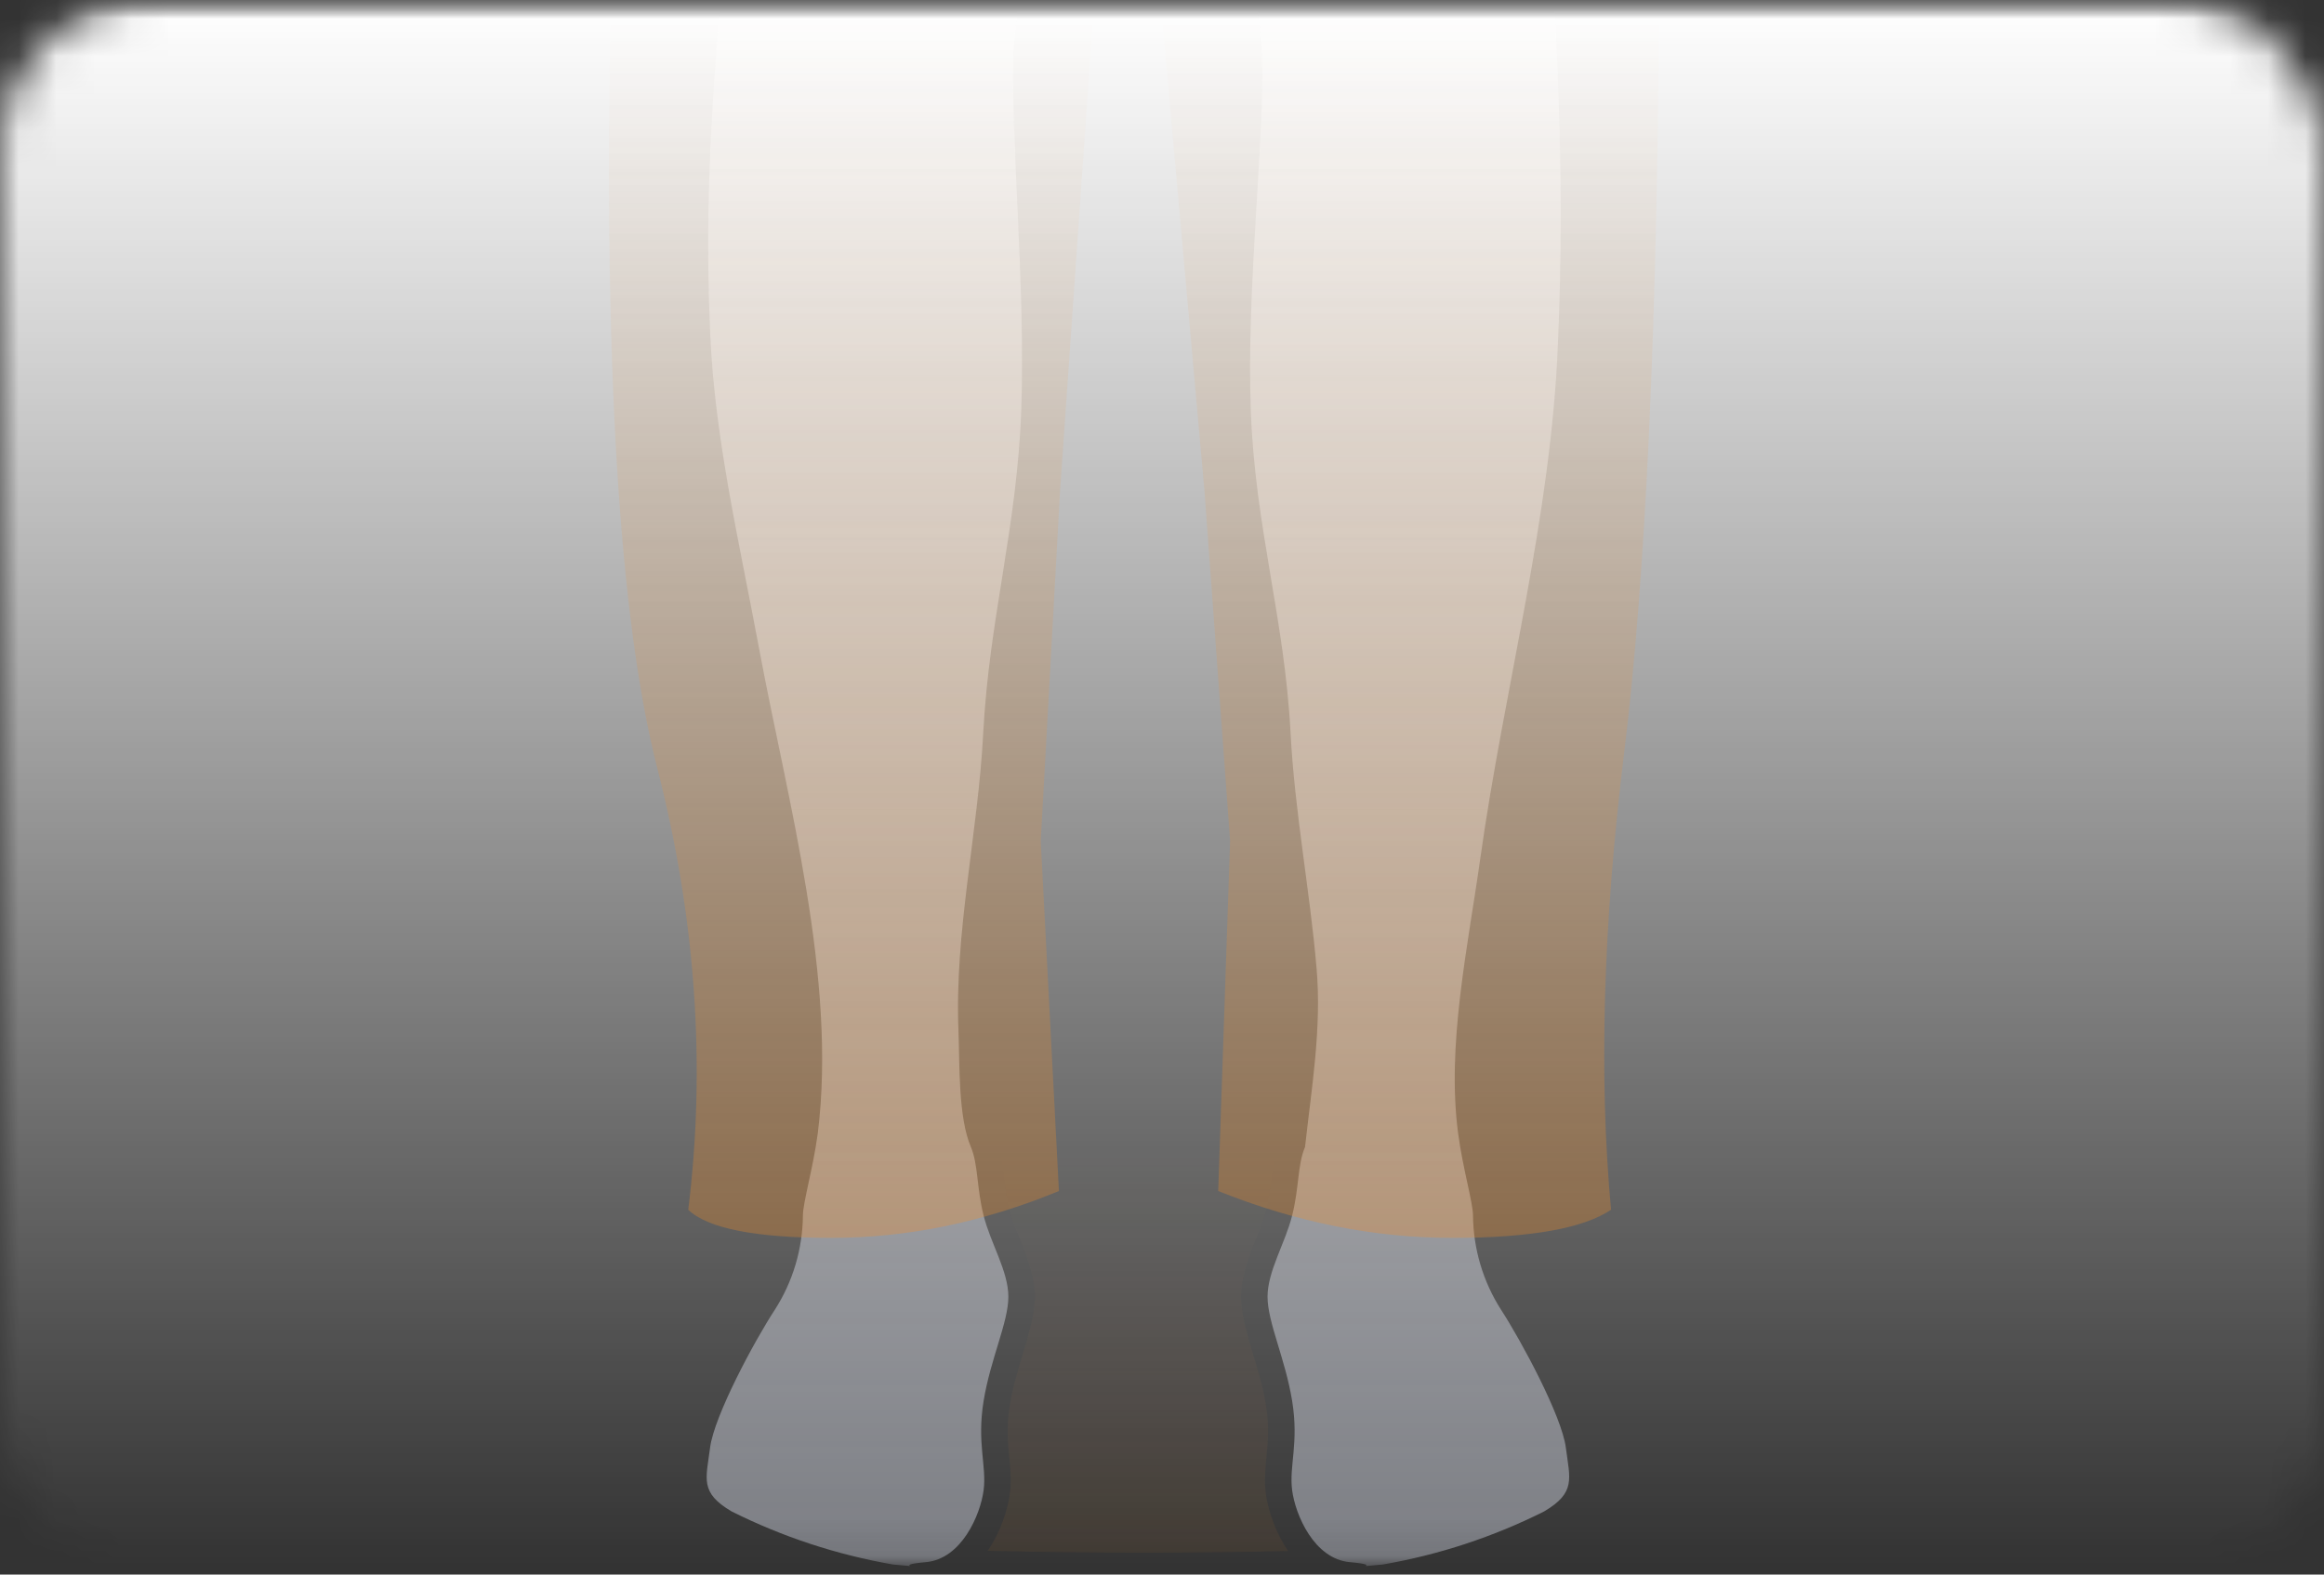 <?xml version="1.0" encoding="UTF-8"?>
<svg width="62px" height="42px" viewBox="0 0 62 42" version="1.1" xmlns="http://www.w3.org/2000/svg" xmlns:xlink="http://www.w3.org/1999/xlink">
    <rect x="0" y="0" width="62" height="42" fill="#333333" stroke="none"/>
    <title>img_10</title>
    <defs>
        <rect id="path-1" x="0" y="0" width="62" height="42" rx="4"></rect>
        <polygon id="path-3" points="0 9.8820323e-15 75 9.8820323e-15 75 41.887 0 41.887"></polygon>
        <linearGradient x1="49.983%" y1="100.017%" x2="50%" y2="0%" id="linearGradient-5">
            <stop stop-color="#F58E26" offset="0%"></stop>
            <stop stop-color="#F58E26" stop-opacity="0" offset="100%"></stop>
        </linearGradient>
        <linearGradient x1="50%" y1="0%" x2="50%" y2="100%" id="linearGradient-6">
            <stop stop-color="#FFFFFF" offset="0%"></stop>
            <stop stop-color="#FFFFFF" stop-opacity="0" offset="100%"></stop>
        </linearGradient>
        <linearGradient x1="49.968%" y1="100.017%" x2="49.968%" y2="1.613%" id="linearGradient-7">
            <stop stop-color="#F58E26" offset="0%"></stop>
            <stop stop-color="#F58E26" stop-opacity="0" offset="100%"></stop>
        </linearGradient>
    </defs>
    <g id="Mobile" stroke="none" stroke-width="1" fill="none" fill-rule="evenodd">
        <g id="[M]-Complete_soft_all-Copy" transform="translate(-34, -877)">
            <g id="img_10" transform="translate(34, 877)">
                <g id="Group-5">
                    <mask id="mask-2" fill="white">
                        <use xlink:href="#path-1"></use>
                    </mask>
                    <g id="Mask"></g>
                    <g id="Body-front" mask="url(#mask-2)">
                        <g transform="translate(-7, 0)">
                            <mask id="mask-4" fill="white">
                                <use xlink:href="#path-3"></use>
                            </mask>
                            <g id="Mask" stroke="none" fill="none"></g>
                            <g id="Body-front" stroke="none" stroke-width="1" fill="none" fill-rule="evenodd" mask="url(#mask-4)">
                                <g transform="translate(-0.236, -82.406)" id="Group-3">
                                    <g transform="translate(0.042, 0)">
                                        <path d="M37.694,112.972 C38.899,112.972 40.089,112.984 41.261,113.007 C41.203,113.216 41.167,113.444 41.135,113.692 L41.096,114.013 C41.07,114.213 41.038,114.428 40.98,114.658 C40.925,114.876 40.842,115.092 40.757,115.306 L40.706,115.433 C40.491,115.97 40.303,116.496 40.303,116.995 C40.303,117.389 40.426,117.866 40.588,118.407 L40.62,118.516 C40.746,118.931 40.887,119.392 40.968,119.887 C41.04,120.333 41.031,120.685 41.006,120.989 L40.981,121.257 C40.947,121.609 40.922,121.921 40.964,122.247 C41.02,122.675 41.216,123.28 41.56,123.779 C40.292,123.807 39.002,123.821 37.694,123.821 C36.288,123.821 34.903,123.804 33.544,123.773 C33.886,123.274 34.081,122.671 34.136,122.247 C34.174,121.96 34.159,121.681 34.131,121.375 L34.1,121.059 C34.072,120.738 34.055,120.366 34.133,119.888 C34.196,119.504 34.296,119.141 34.396,118.803 L34.482,118.519 C34.661,117.932 34.803,117.416 34.803,116.995 C34.803,116.527 34.636,116.037 34.437,115.535 L34.397,115.435 C34.294,115.179 34.187,114.92 34.121,114.658 C34.063,114.426 34.03,114.208 34.005,114.006 L33.981,113.808 C33.947,113.517 33.91,113.252 33.845,113.013 C35.108,112.986 36.392,112.972 37.694,112.972 Z" id="Path" fill-opacity="0.07" fill="url(#linearGradient-5)"></path>
                                        <path d="M58.449,57.325 C58.006,55.373 57.704,54.146 57.133,51.335 C56.968,47.976 56.888,46.863 56.836,45.325 C56.859,42.297 56.402,38.807 56.317,37.184 C56.213,35.184 54.605,28.222 54.605,27.75 C54.605,27.436 54.348,23.662 53.836,16.429 C53.468,10.769 53.487,8.708 52.826,7.665 C51.85,6.123 51.024,5.585 48.02,4.759 C47.315,4.518 46.631,4.222 45.973,3.873 C45.416,3.557 44.152,2.868 44.001,2.783 C42.895,2.15 42.02,1.18 41.506,0.014 C41.063,0.359 40.594,0.669 40.105,0.943 C38.911,1.415 36.213,1.335 35.001,0.943 C34.523,0.69 34.073,0.388 33.657,0.042 C33.094,1.193 32.209,2.155 31.109,2.811 C30.944,2.915 29.345,3.788 28.543,4.198 C28.163,4.375 27.774,4.532 27.378,4.67 L27.18,4.736 C24.062,5.585 23.232,6.113 22.241,7.679 C21.576,8.722 21.473,10.981 21.232,16.443 C20.713,23.651 20.463,27.509 20.463,27.83 C20.463,28.302 18.93,35.09 18.751,37.085 C18.443,39.662 18.27,42.254 18.232,44.849 C18.18,46.264 18.232,47.759 18.1,50.712 C17.449,53.972 17.157,55.231 16.685,57.316 C16.213,59.401 15.907,59.731 17.157,60.972 C17.553,61.358 17.822,62.623 18.539,63.085 C19.514,63.587 20.549,63.962 21.619,64.203 L21.756,64.241 C21.872,64.272 21.996,64.222 22.058,64.118 C22.293,63.719 21.979,63.09 21.114,62.231 C20.831,61.958 20.565,61.668 20.317,61.363 C19.842,60.765 19.644,59.994 19.77,59.241 L20.006,57.868 C20.208,58.387 20.114,59.061 20.402,60.042 C20.52,60.434 21.142,61.547 21.482,61.325 C21.69,61.184 21.482,60.184 21.482,59.854 C21.491,58.806 21.434,57.758 21.312,56.717 C21.166,56.02 20.966,55.336 20.713,54.67 C20.631,53.755 20.631,52.835 20.713,51.92 C20.713,51.877 20.713,51.83 20.713,51.774 C20.836,50.642 21.586,48.165 22.487,43.755 C23.018,41.981 23.797,39.374 24.822,35.934 C25.326,34.184 25.569,32.369 25.543,30.547 C25.543,28.571 26.298,24.047 27.105,18.943 C27.105,18.896 27.072,18.873 27.105,18.906 C27.605,21.542 28.421,26.255 28.581,27.575 C29.053,31.726 27.841,33.948 26.694,38.231 C24.874,44.929 23.053,47.019 23.864,54.481 C24.204,57.538 24.425,60.401 24.977,63.807 C25.529,67.212 26.124,72.071 26.392,75.165 C26.603,76.924 26.646,78.7 26.52,80.467 C26.421,83.198 25.925,86.533 26.142,91.34 C26.27,94.17 26.93,96.925 27.449,99.726 C28.204,103.769 29.529,108.5 29.01,112.642 C28.883,113.585 28.614,114.481 28.614,114.83 C28.606,115.722 28.346,116.594 27.864,117.344 C27.317,118.179 26.246,120.175 26.138,121.019 C26.029,121.863 25.859,122.217 26.713,122.722 C28.07,123.401 29.52,123.877 31.015,124.137 C32.001,124.222 30.935,124.16 31.892,124.075 C32.85,123.991 33.35,122.807 33.435,122.156 C33.52,121.505 33.251,120.901 33.435,119.774 C33.619,118.646 34.095,117.679 34.095,116.995 C34.095,116.311 33.624,115.58 33.435,114.83 C33.246,114.08 33.293,113.467 33.095,113 C32.756,112.208 32.798,110.797 32.765,109.929 C32.652,107.264 33.289,104.608 33.425,101.953 C33.586,98.887 34.331,96.458 34.44,93.325 C34.553,90.09 34.157,86.047 34.232,83.892 C34.308,81.736 35.279,79.175 35.435,76.542 L35.435,76.297 L36.161,67.071 C36.19,66.486 36.633,58.462 37.402,51.236 L37.694,51.236 C38.458,58.472 38.907,66.495 38.935,67.071 L39.661,76.297 L39.661,76.542 C39.812,79.165 40.789,81.792 40.864,83.892 C40.94,85.991 40.444,90.099 40.562,93.325 C40.671,96.458 41.463,98.887 41.624,101.953 C41.732,104.047 42.138,106.142 42.317,108.226 C42.458,109.825 42.185,111.41 42.01,113 C41.808,113.472 41.855,114.08 41.666,114.83 C41.477,115.58 41.01,116.311 41.01,116.995 C41.01,117.679 41.482,118.642 41.666,119.774 C41.85,120.906 41.581,121.5 41.666,122.156 C41.751,122.811 42.251,123.991 43.208,124.075 C44.166,124.16 43.105,124.222 44.086,124.137 C45.581,123.879 47.031,123.402 48.388,122.722 C49.241,122.217 49.076,121.858 48.968,121.019 C48.859,120.179 47.789,118.189 47.241,117.344 C46.76,116.594 46.5,115.722 46.491,114.83 C46.491,114.481 46.218,113.575 46.095,112.642 C45.779,110.283 46.359,107.637 46.685,105.307 C47.326,100.741 48.572,96.208 48.756,91.585 C48.968,86.778 48.675,83.198 48.576,80.467 C48.451,78.7 48.493,76.924 48.704,75.165 C48.949,72.071 49.539,67.208 50.095,63.807 C50.652,60.406 50.902,57.538 51.208,54.481 C51.558,51.723 51.438,48.926 50.855,46.208 C50.383,43.528 49.024,40.835 48.251,38.231 C47.185,34.651 46.364,31.156 46.633,26.745 C46.723,25.165 47.43,21.505 47.883,19.09 C47.916,19.009 47.85,19.127 47.883,19.047 C48.826,24.344 49.501,28.561 49.501,30.547 C49.475,32.369 49.718,34.184 50.223,35.934 C51.245,39.393 52.023,42 52.558,43.755 C53.458,48.189 54.251,50.665 54.378,51.774 C54.376,51.797 54.376,51.821 54.378,51.844 C54.467,52.786 54.467,53.733 54.378,54.675 C54.132,55.342 53.933,56.026 53.784,56.722 C53.663,57.763 53.608,58.81 53.619,59.858 C53.619,60.189 53.411,61.189 53.619,61.33 C53.954,61.552 54.562,60.439 54.694,60.047 C54.987,59.066 54.888,58.392 55.095,57.873 L55.331,59.245 C55.463,60.009 55.26,60.792 54.774,61.396 C54.525,61.701 54.257,61.991 53.973,62.264 C53.108,63.11 52.793,63.739 53.029,64.151 C53.091,64.255 53.214,64.305 53.331,64.274 L53.473,64.236 C54.542,63.995 55.577,63.619 56.553,63.118 C57.27,62.646 57.539,61.392 57.935,61.005 C59.223,59.741 58.921,59.434 58.449,57.325 Z" id="Path-Copy-2" fill-opacity="0.5" fill="#C4C8D4"></path>
                                        <polygon id="Mask" fill="url(#linearGradient-6)" points="0.194 82.406 75.194 82.406 75.194 124.292 0.194 124.292"></polygon>
                                        <path d="M23.488,82.406 C23.29,92.065 23.704,98.897 24.73,102.9 C25.756,106.904 26.031,110.829 25.555,114.675 C26.078,115.175 27.352,115.425 29.375,115.425 C31.398,115.425 33.421,115.009 35.444,114.175 L34.959,104.84 L35.474,95.504 L36.386,82.406 L38.155,82.406 L39.327,95.498 L40.011,104.836 L39.694,114.175 C41.774,115.009 43.854,115.425 45.934,115.425 C48.014,115.425 49.428,115.175 50.174,114.675 C49.844,111.118 49.962,107.041 50.528,102.444 C51.093,97.847 51.403,91.167 51.458,82.406 L23.488,82.406 Z" id="Path-2" fill-opacity="0.3" fill="url(#linearGradient-7)"></path>
                                    </g>
                                </g>
                            </g>
                        </g>
                    </g>
                </g>
            </g>
        </g>
    </g>
</svg>